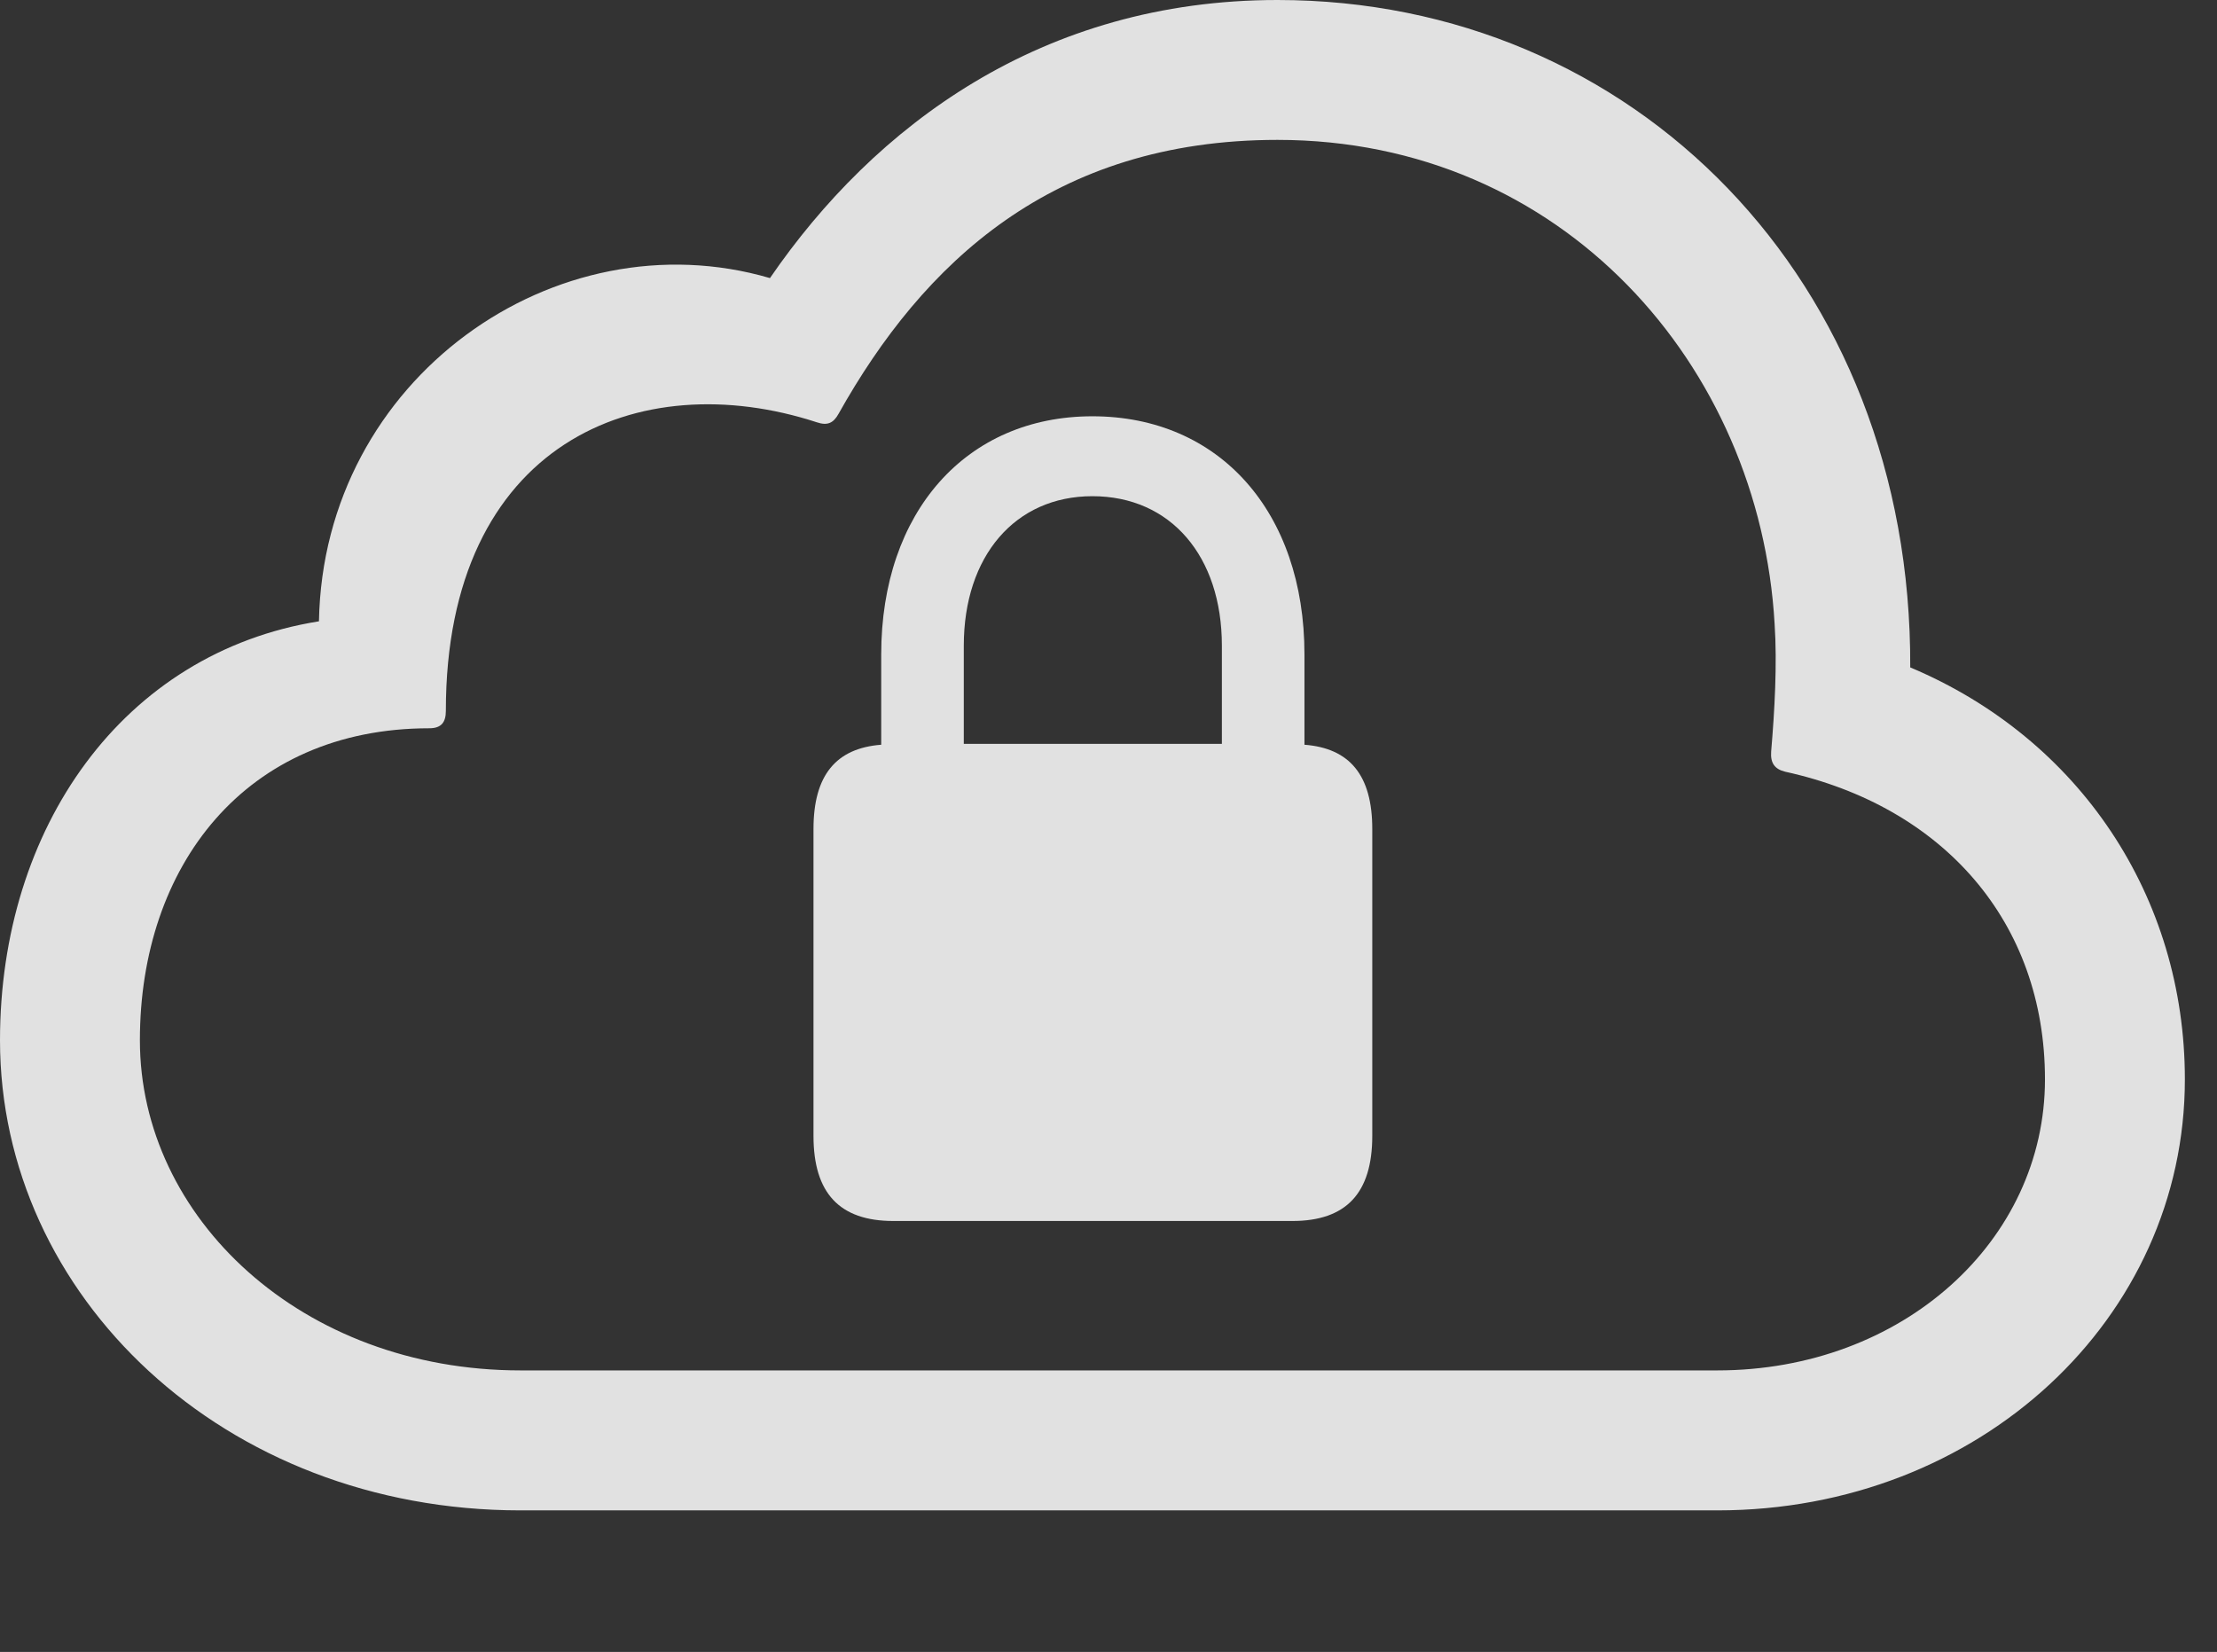<?xml version="1.0" encoding="UTF-8"?>
<!--Generator: Apple Native CoreSVG 341-->
<!DOCTYPE svg
PUBLIC "-//W3C//DTD SVG 1.1//EN"
       "http://www.w3.org/Graphics/SVG/1.1/DTD/svg11.dtd">
<svg version="1.1" xmlns="http://www.w3.org/2000/svg" xmlns:xlink="http://www.w3.org/1999/xlink" viewBox="0 0 24.912 18.564">
 <rect x="0" y="0" width="24.912" height="18.564" fill="#333333" stroke="none"/>
 <g>
  <rect height="18.564" opacity="0" width="24.912" x="0" y="0"/>
  <path d="M19.297 16.973C22.246 16.973 24.551 14.815 24.551 12.129C24.551 10.078 23.369 8.301 21.465 7.5C21.484 3.145 18.35 0 14.355 0C11.709 0 9.824 1.416 8.652 3.125C6.25 2.422 3.633 4.248 3.584 6.982C1.377 7.334 0 9.307 0 11.69C0 14.56 2.51 16.973 5.85 16.973ZM19.297 15.4L5.85 15.4C3.389 15.4 1.572 13.682 1.572 11.69C1.572 9.736 2.754 8.184 4.824 8.184C4.961 8.184 5.01 8.115 5.01 7.988C5.01 4.98 7.178 4.092 9.18 4.746C9.297 4.785 9.365 4.756 9.424 4.648C10.371 2.959 11.826 1.572 14.355 1.572C17.559 1.572 19.775 4.111 19.941 7.012C19.971 7.461 19.941 7.988 19.902 8.447C19.893 8.574 19.941 8.643 20.059 8.672C21.836 9.062 22.979 10.361 22.979 12.129C22.979 13.945 21.377 15.4 19.297 15.4Z" fill="white" fill-opacity="0.85"/>
  <path d="M10.039 13.721L14.521 13.721C15.127 13.721 15.42 13.408 15.42 12.764L15.42 9.316C15.42 8.711 15.166 8.408 14.658 8.369L14.658 7.354C14.658 5.752 13.701 4.678 12.275 4.678C10.859 4.678 9.902 5.752 9.902 7.354L9.902 8.369C9.395 8.408 9.141 8.711 9.141 9.316L9.141 12.764C9.141 13.408 9.434 13.721 10.039 13.721ZM10.83 8.359L10.83 7.256C10.83 6.25 11.406 5.576 12.275 5.576C13.154 5.576 13.73 6.25 13.73 7.256L13.73 8.359Z" fill="white" fill-opacity="0.85"/>
 </g>
</svg>
